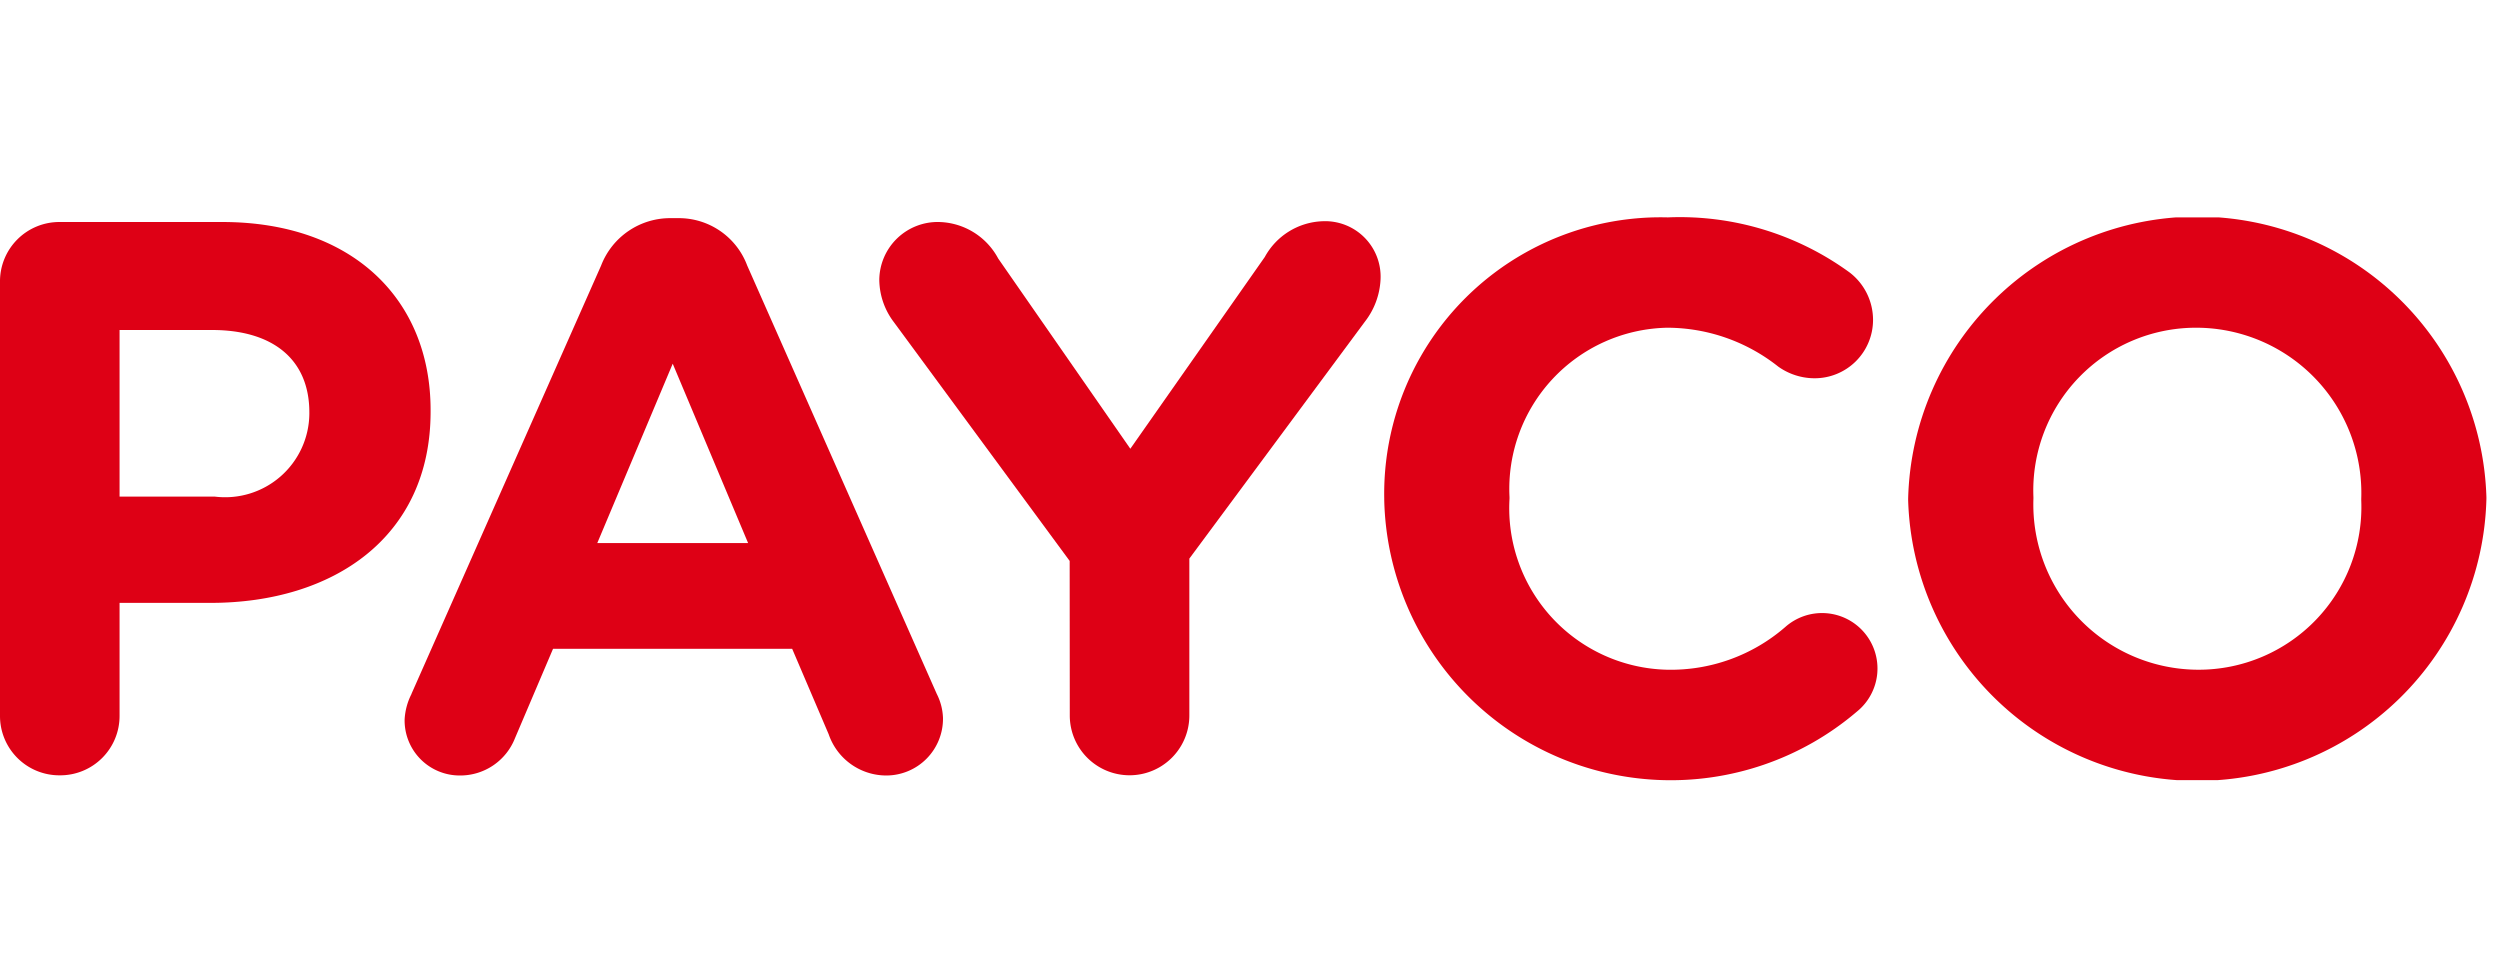 <svg xmlns="http://www.w3.org/2000/svg" width="46" height="18" viewBox="0 0 46 18">
    <defs>
        <clipPath id="aifp11a6ha">
            <path data-name="사각형 4241" style="fill:none" d="M0 0h45.75v10.354H0z"/>
        </clipPath>
    </defs>
    <path data-name="사각형 4239" style="fill:none" d="M0 0h46v18H0z"/>
    <g data-name="그룹 10196">
        <g data-name="그룹 10195" style="clip-path:url(#aifp11a6ha)" transform="translate(0 4)">
            <path data-name="패스 24069" d="M0 1.349A1.092 1.092 0 0 1 1.1.248h2.99c2.388 0 3.833 1.416 3.833 3.461v.029c0 2.317-1.8 3.518-4.047 3.518H2.2v2.073a1.092 1.092 0 0 1-1.1 1.1 1.092 1.092 0 0 1-1.1-1.1zM3.947 5.3a1.55 1.55 0 0 0 1.745-1.52v-.029c0-.987-.686-1.516-1.788-1.516H2.2V5.3z" transform="translate(0 -.163)" style="fill:#de0015"/>
            <path data-name="패스 24070" d="m21.735 8.793 3.489-7.88A1.362 1.362 0 0 1 26.511.04h.129a1.343 1.343 0 0 1 1.273.873l3.487 7.88a1.056 1.056 0 0 1 .115.443 1.044 1.044 0 0 1-1.044 1.059 1.121 1.121 0 0 1-1.059-.758l-.672-1.573h-4.4l-.7 1.644a1.082 1.082 0 0 1-1.016.687 1.013 1.013 0 0 1-1.015-1.03 1.16 1.16 0 0 1 .128-.472m6.192-2.775-1.387-3.3-1.388 3.3z" transform="translate(-14.164 -.026)" style="fill:#de0015"/>
            <path data-name="패스 24071" d="m50.469 6.456-3.232-4.39a1.306 1.306 0 0 1-.271-.787A1.075 1.075 0 0 1 48.067.22a1.268 1.268 0 0 1 1.087.672l2.431 3.5L54.059.864a1.263 1.263 0 0 1 1.058-.658 1.021 1.021 0 0 1 1.072 1.073 1.368 1.368 0 0 1-.286.772l-3.232 4.362V9.3a1.1 1.1 0 1 1-2.2 0z" transform="translate(-30.787 -.135)" style="fill:#de0015"/>
            <path data-name="패스 24072" d="M73.935 5.2v-.023A5.087 5.087 0 0 1 79.154 0 5.3 5.3 0 0 1 82.5 1.015a1.1 1.1 0 0 1 .429.873 1.074 1.074 0 0 1-1.087 1.072 1.154 1.154 0 0 1-.658-.215 3.3 3.3 0 0 0-2.044-.715 2.966 2.966 0 0 0-2.9 3.118v.029a2.973 2.973 0 0 0 2.9 3.146 3.212 3.212 0 0 0 2.174-.786 1.02 1.02 0 1 1 1.316 1.558A5.274 5.274 0 0 1 73.935 5.2" transform="translate(-48.465)" style="fill:#de0015"/>
            <path data-name="패스 24073" d="M101.92 5.2v-.023a5.322 5.322 0 0 1 10.64-.029v.029a5.322 5.322 0 0 1-10.64.028m8.337 0v-.028a3.041 3.041 0 0 0-3.032-3.147 2.994 2.994 0 0 0-3 3.118v.029a3.041 3.041 0 0 0 3.032 3.146 2.994 2.994 0 0 0 3-3.118" transform="translate(-66.81)" style="fill:#de0015"/>
        </g>
    </g>
</svg>
